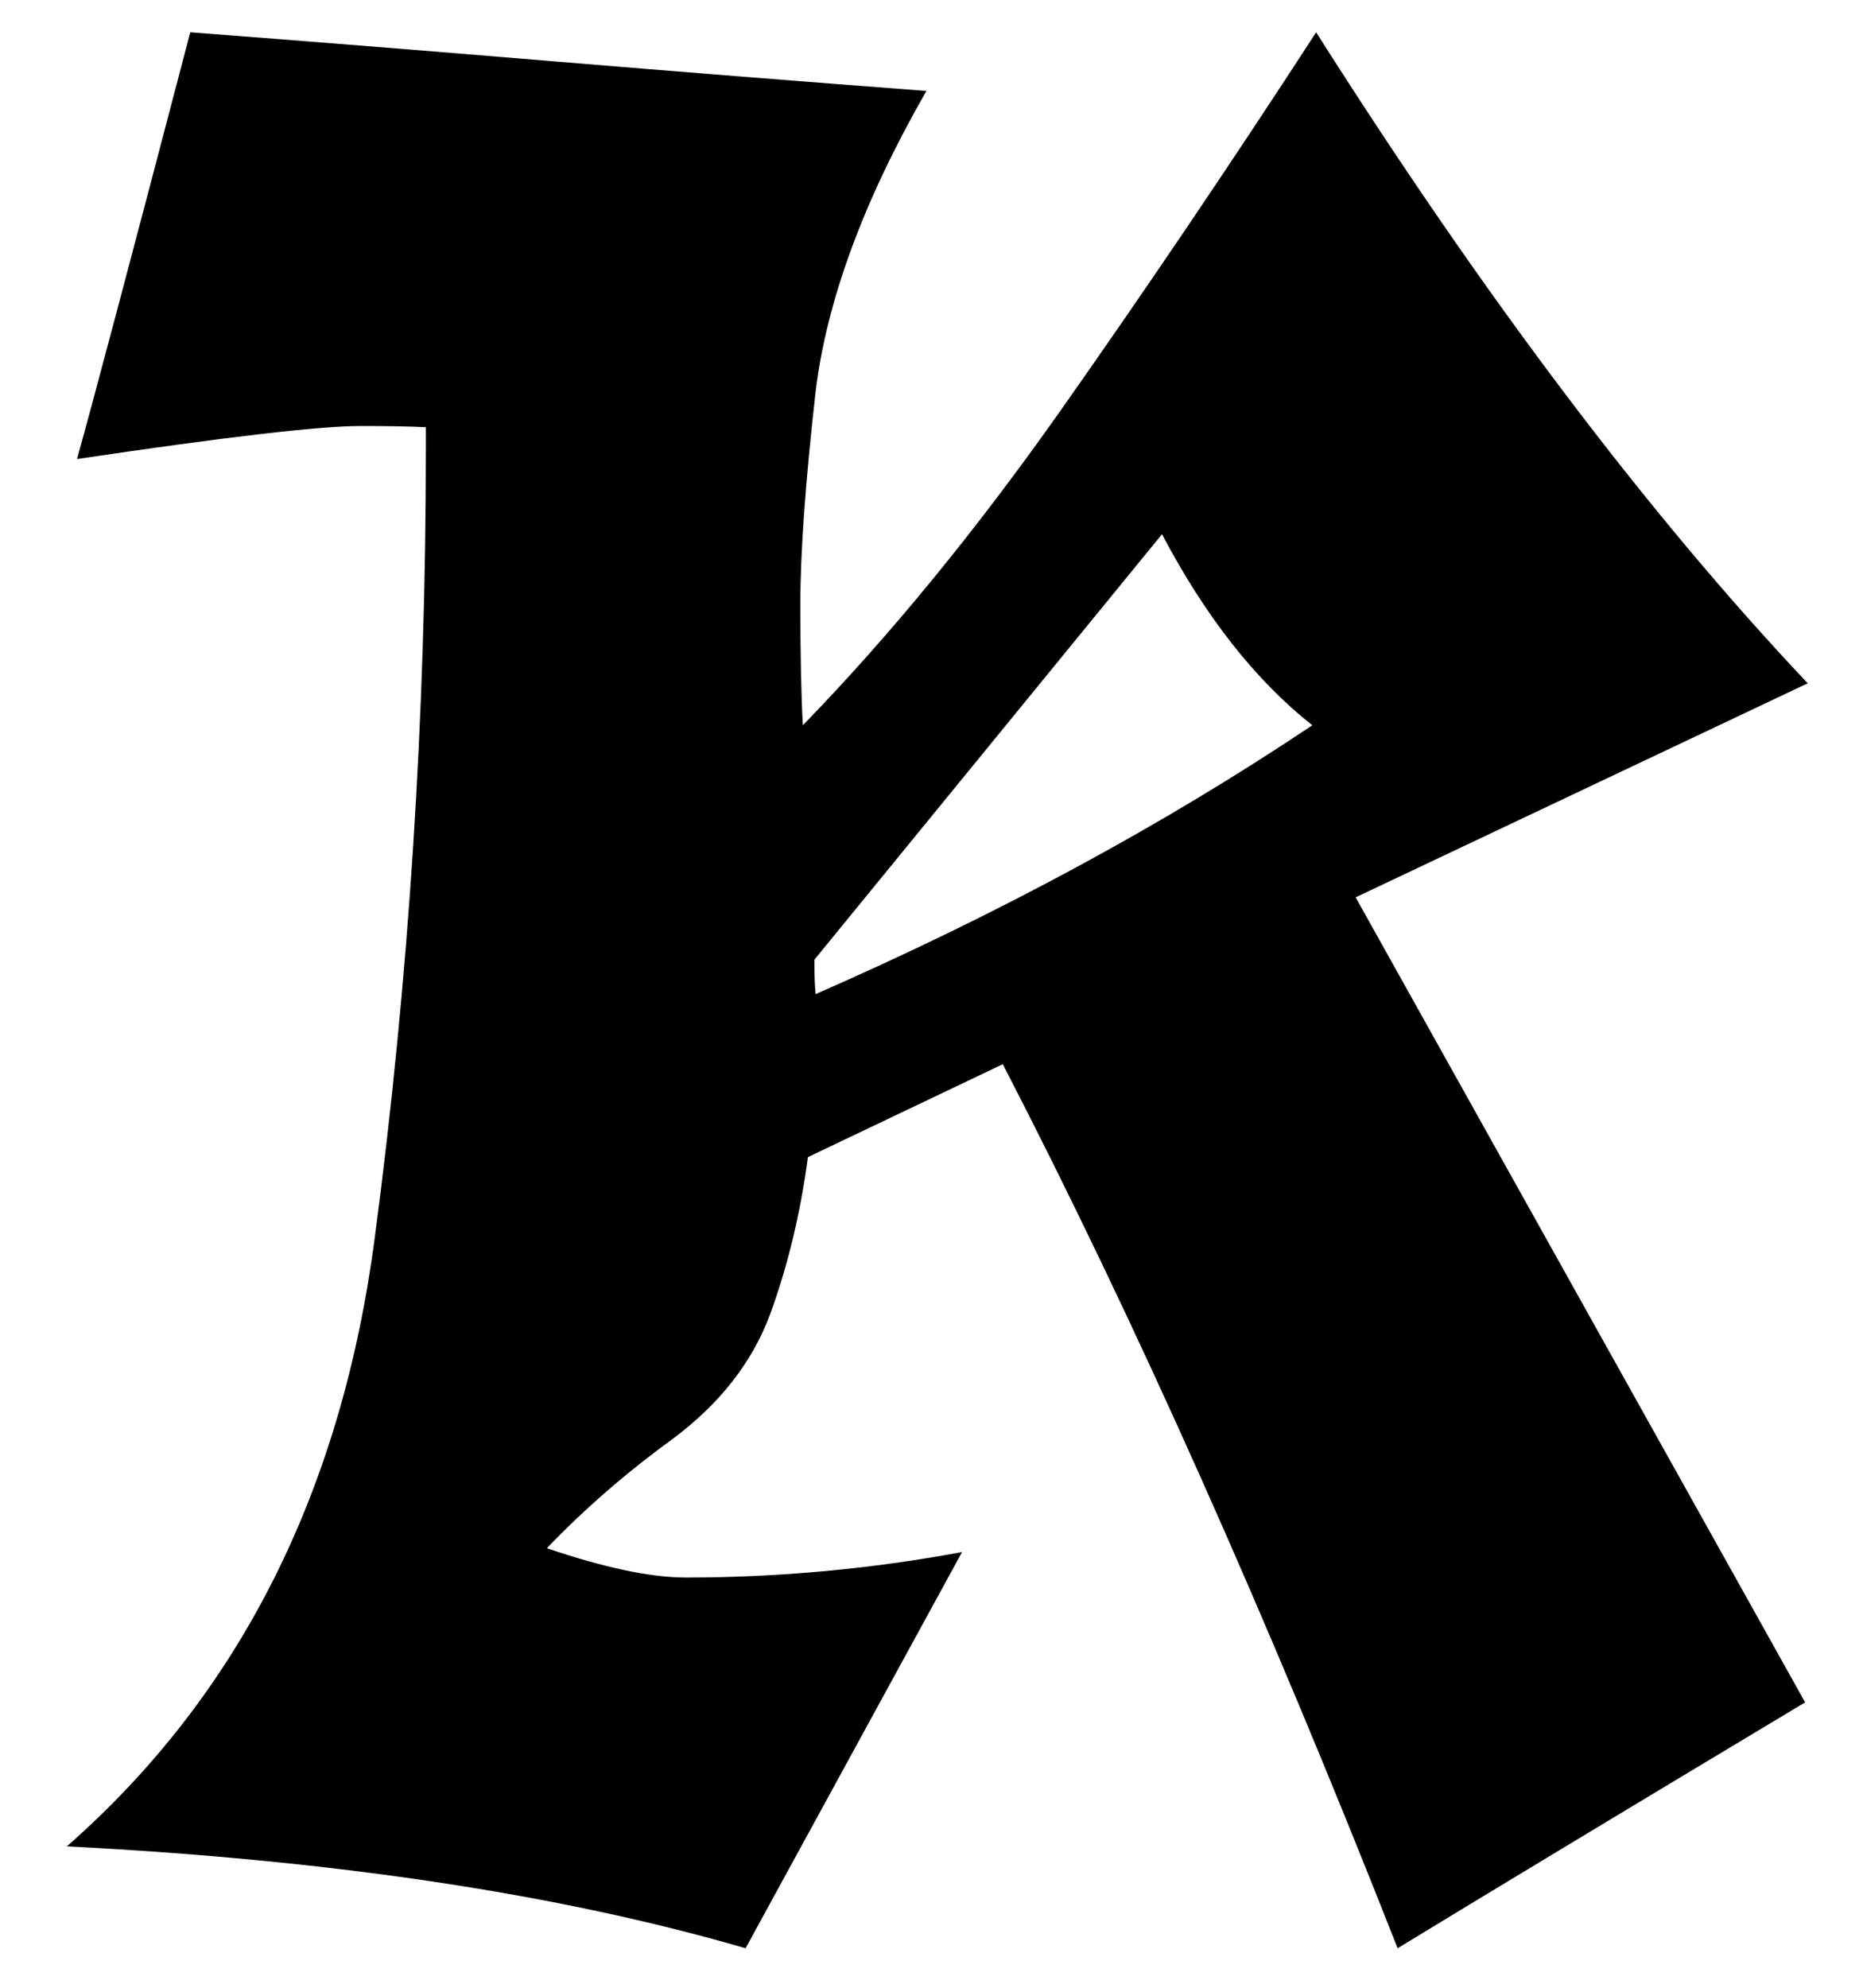 <svg width="15" height="16" viewBox="0 0 15 16" fill="none" xmlns="http://www.w3.org/2000/svg">
<path d="M0.62 3.695C0.75 3.23 1.054 2.085 1.532 0.26C2.517 0.335 3.501 0.414 4.485 0.496C5.477 0.578 6.468 0.657 7.459 0.732C6.953 1.614 6.656 2.42 6.567 3.152C6.485 3.876 6.444 4.447 6.444 4.864C6.444 5.274 6.451 5.599 6.464 5.838C7.168 5.114 7.862 4.266 8.546 3.295C9.229 2.325 9.913 1.313 10.597 0.26C11.95 2.393 13.27 4.14 14.555 5.5L10.915 7.223L14.534 13.703C13.03 14.605 11.937 15.265 11.253 15.682C10.193 12.989 9.134 10.617 8.074 8.566L6.505 9.314C6.444 9.772 6.341 10.196 6.198 10.586C6.054 10.969 5.794 11.3 5.418 11.581C5.042 11.854 4.704 12.148 4.403 12.462C4.868 12.62 5.241 12.698 5.521 12.698C6.266 12.698 7.008 12.63 7.746 12.493L6.003 15.682C4.499 15.245 2.677 14.971 0.538 14.862C1.925 13.645 2.752 12.008 3.019 9.95C3.292 7.886 3.429 5.77 3.429 3.603C3.429 3.548 3.429 3.494 3.429 3.439C3.299 3.432 3.125 3.429 2.906 3.429C2.571 3.429 1.809 3.518 0.62 3.695ZM6.567 8.002C8.05 7.353 9.383 6.631 10.566 5.838C10.108 5.476 9.705 4.963 9.356 4.3L6.557 7.725C6.557 7.841 6.56 7.934 6.567 8.002Z" fill="black"/>
</svg>
